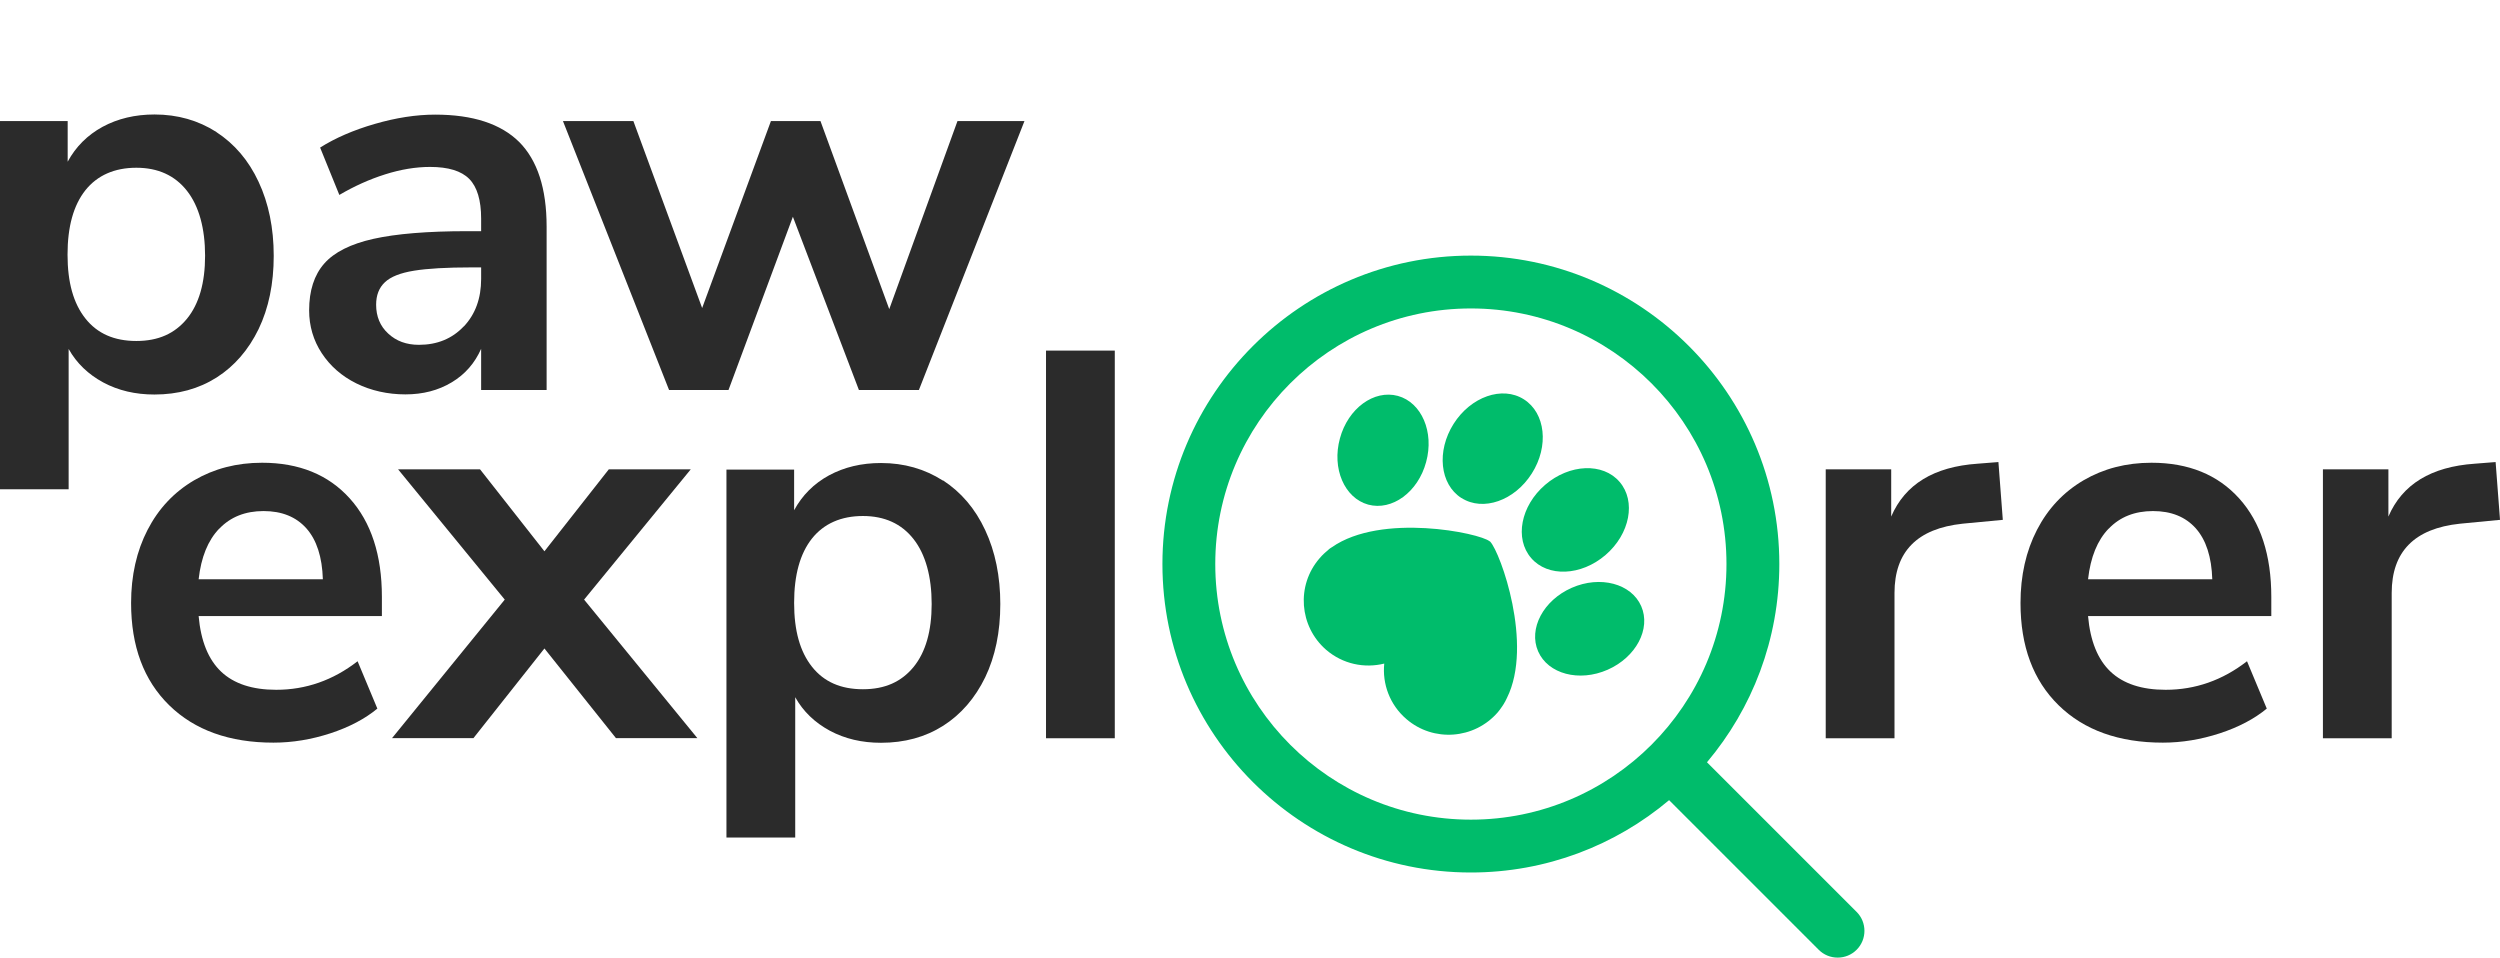 <?xml version="1.0" encoding="UTF-8"?>
<svg id="Capa_2" data-name="Capa 2" xmlns="http://www.w3.org/2000/svg" viewBox="0 0 182.12 69.76">
  <defs>
    <style>
      .cls-1 {
        isolation: isolate;
      }

      .cls-2 {
        fill: #00bc6b;
      }

      .cls-3 {
        fill: #2b2b2b;
      }

      .cls-4 {
        fill: none;
      }
    </style>
  </defs>
  <g id="Capa_1-2" data-name="Capa 1">
    <g>
      <g>
        <g id="PawMatch">
          <g class="cls-1">
            <path class="cls-3" d="M27.81,44.88H14.47c.16,1.82,.71,3.17,1.64,4.05,.93,.88,2.27,1.32,4.01,1.32,2.16,0,4.14-.69,5.93-2.08l1.44,3.45c-.91,.75-2.05,1.35-3.42,1.8-1.38,.45-2.76,.68-4.15,.68-3.2,0-5.74-.91-7.59-2.72-1.86-1.82-2.78-4.3-2.78-7.45,0-2,.4-3.78,1.2-5.33,.8-1.55,1.93-2.75,3.39-3.61,1.46-.85,3.1-1.28,4.95-1.28,2.7,0,4.83,.87,6.39,2.6s2.34,4.13,2.34,7.17v1.4Zm-11.84-6.37c-.82,.85-1.32,2.08-1.5,3.69h9.05c-.05-1.63-.45-2.86-1.2-3.71-.75-.84-1.79-1.26-3.12-1.26s-2.41,.43-3.22,1.28Z"/>
            <path class="cls-3" d="M42.55,43.68l8.25,10.09h-5.93l-5.21-6.53-5.17,6.53h-5.93l8.21-10.09-7.77-9.49h5.97l4.69,5.97,4.69-5.97h5.97l-7.77,9.49Z"/>
            <path class="cls-3" d="M68.69,34.99c1.32,.86,2.35,2.06,3.08,3.63,.73,1.56,1.1,3.36,1.1,5.39s-.37,3.81-1.1,5.33c-.74,1.52-1.76,2.7-3.06,3.53-1.31,.83-2.82,1.24-4.53,1.24-1.39,0-2.63-.29-3.73-.88-1.09-.59-1.94-1.4-2.52-2.44v10.22h-5.01v-26.8h4.93v2.96c.59-1.09,1.44-1.94,2.54-2.54,1.11-.6,2.37-.9,3.79-.9,1.68,0,3.18,.43,4.51,1.28Zm-2.14,13.6c.88-1.08,1.32-2.61,1.32-4.59s-.44-3.61-1.32-4.73c-.88-1.12-2.11-1.68-3.69-1.68s-2.84,.55-3.71,1.64c-.87,1.1-1.3,2.66-1.3,4.69s.43,3.55,1.3,4.65c.87,1.1,2.1,1.64,3.71,1.64s2.8-.54,3.69-1.62Z"/>
            <path class="cls-3" d="M76.2,53.78V25.54h5.01v28.24h-5.01Z"/>
            <path class="cls-3" d="M145.9,37.87l-2.92,.28c-3.31,.35-4.97,2.03-4.97,5.05v10.58h-5.01v-19.59h4.77v3.44c1.01-2.35,3.11-3.63,6.29-3.85l1.52-.12,.32,4.21Z"/>
            <path class="cls-3" d="M165.45,44.88h-13.34c.16,1.82,.71,3.17,1.64,4.05,.93,.88,2.27,1.32,4.01,1.32,2.16,0,4.14-.69,5.93-2.08l1.44,3.45c-.91,.75-2.05,1.35-3.42,1.8-1.38,.45-2.76,.68-4.15,.68-3.2,0-5.74-.91-7.59-2.72-1.86-1.82-2.78-4.3-2.78-7.45,0-2,.4-3.78,1.2-5.33,.8-1.55,1.93-2.75,3.39-3.61,1.46-.85,3.1-1.28,4.95-1.28,2.7,0,4.83,.87,6.39,2.6s2.34,4.13,2.34,7.17v1.4Zm-11.84-6.37c-.82,.85-1.32,2.08-1.5,3.69h9.05c-.05-1.63-.45-2.86-1.2-3.71-.75-.84-1.79-1.26-3.12-1.26s-2.41,.43-3.22,1.28Z"/>
            <path class="cls-3" d="M182.12,37.87l-2.92,.28c-3.31,.35-4.97,2.03-4.97,5.05v10.58h-5.01v-19.59h4.77v3.44c1.01-2.35,3.11-3.63,6.29-3.85l1.52-.12,.32,4.21Z"/>
          </g>
        </g>
        <g>
          <path class="cls-3" d="M15.76,9.62c1.32,.86,2.35,2.06,3.08,3.63,.73,1.56,1.1,3.36,1.1,5.39s-.37,3.81-1.1,5.33c-.74,1.52-1.76,2.7-3.06,3.53-1.31,.83-2.82,1.24-4.53,1.24-1.39,0-2.63-.29-3.73-.88-1.09-.59-1.94-1.4-2.52-2.44v10.22H0V8.82H4.93v2.96c.59-1.09,1.44-1.94,2.54-2.54,1.11-.6,2.37-.9,3.79-.9,1.68,0,3.18,.43,4.51,1.28Zm-2.14,13.6c.88-1.08,1.32-2.61,1.32-4.59s-.44-3.61-1.32-4.73c-.88-1.12-2.11-1.68-3.69-1.68s-2.84,.55-3.71,1.64c-.87,1.1-1.3,2.66-1.3,4.69s.43,3.55,1.3,4.65c.87,1.1,2.1,1.64,3.71,1.64s2.8-.54,3.69-1.62Z"/>
          <path class="cls-3" d="M37.82,10.34c1.33,1.34,2,3.39,2,6.17v11.9h-4.77v-3c-.46,1.04-1.17,1.86-2.14,2.44-.98,.59-2.1,.88-3.38,.88s-2.5-.27-3.57-.8c-1.07-.53-1.91-1.27-2.52-2.2s-.92-1.98-.92-3.12c0-1.44,.37-2.58,1.1-3.41,.73-.83,1.93-1.43,3.58-1.8,1.66-.37,3.94-.56,6.85-.56h1v-.92c0-1.33-.29-2.3-.86-2.88-.58-.59-1.53-.88-2.86-.88-1.04,0-2.13,.18-3.27,.54s-2.25,.86-3.34,1.5l-1.4-3.45c1.09-.69,2.42-1.27,3.97-1.72s3.02-.68,4.41-.68c2.75,0,4.79,.67,6.13,2Zm-4.03,13.44c.84-.89,1.26-2.05,1.26-3.46v-.84h-.72c-1.79,0-3.18,.08-4.17,.24-.99,.16-1.7,.44-2.12,.84-.43,.4-.64,.95-.64,1.64,0,.85,.29,1.56,.88,2.1,.59,.55,1.33,.82,2.24,.82,1.33,0,2.42-.45,3.26-1.34Z"/>
          <path class="cls-3" d="M69.74,8.82h4.89l-7.69,19.59h-4.37l-4.81-12.62-4.69,12.62h-4.33l-7.73-19.59h5.13l5.01,13.62,5.01-13.62h3.61l5.01,13.7,4.97-13.7Z"/>
        </g>
        <g>
          <path class="cls-2" d="M135.25,66.43l-10.9-10.9c3.29-3.91,5.27-8.94,5.27-14.44,0-12.39-10.08-22.47-22.47-22.47s-22.47,10.08-22.47,22.47,10.08,22.47,22.47,22.47c5.49,0,10.53-1.98,14.44-5.27l10.9,10.9c.37,.37,.86,.57,1.38,.57s1.01-.2,1.38-.57c.76-.76,.76-2,0-2.76Zm-9.48-25.34c0,10.27-8.35,18.62-18.62,18.62s-18.62-8.35-18.62-18.62,8.35-18.62,18.62-18.62,18.62,8.35,18.62,18.62Z"/>
          <g>
            <path class="cls-2" d="M116.96,40.43c1.78-1.53,2.24-3.92,1.02-5.33-1.21-1.41-3.64-1.31-5.42,.22-1.78,1.53-2.24,3.92-1.02,5.33,1.21,1.41,3.64,1.31,5.42-.22Z"/>
            <path class="cls-2" d="M114.5,42.82c-2.07,.91-3.17,2.98-2.45,4.63,.72,1.65,2.99,2.25,5.06,1.34,2.07-.91,3.17-2.98,2.45-4.63-.72-1.65-2.99-2.25-5.06-1.34Z"/>
            <path class="cls-2" d="M108.52,39.44h0s-.01-.01-.01-.01c-.72-.6-7.87-2.09-11.48,.43-.05,.03-.09,.06-.14,.09-.05,.03-.09,.07-.13,.11-.08,.06-.15,.12-.22,.19-.04,.04-.08,.07-.11,.1-.05,.05-.1,.1-.15,.15-.06,.06-.11,.12-.16,.18-1.7,1.97-1.48,4.95,.49,6.66,1.21,1.04,2.79,1.36,4.23,1-.15,1.48,.4,3,1.61,4.04,1.97,1.7,4.95,1.48,6.66-.49,.05-.06,.1-.12,.15-.19,.04-.05,.08-.11,.12-.17,.03-.04,.06-.08,.09-.13,.05-.08,.11-.16,.15-.25,.03-.04,.05-.08,.07-.13,0,0,0-.01,.01-.02,.02-.04,.04-.08,.06-.12,0-.01,.01-.02,.02-.04,1.93-3.88-.47-10.58-1.22-11.38-.01-.01-.02-.02-.03-.03Z"/>
            <path class="cls-2" d="M106.47,36.28c1.57,1,3.87,.19,5.12-1.79,1.26-1.98,1-4.4-.58-5.4-1.57-1-3.87-.19-5.12,1.79s-1,4.4,.57,5.4Z"/>
            <path class="cls-2" d="M99.67,36.76c1.74,.47,3.63-.91,4.22-3.1,.6-2.19-.33-4.34-2.06-4.82-1.74-.47-3.63,.91-4.22,3.1-.6,2.19,.33,4.34,2.06,4.82Z"/>
          </g>
        </g>
      </g>
      <rect class="cls-4" width="182.12" height="69.76"/>
    </g>
  </g>
</svg>